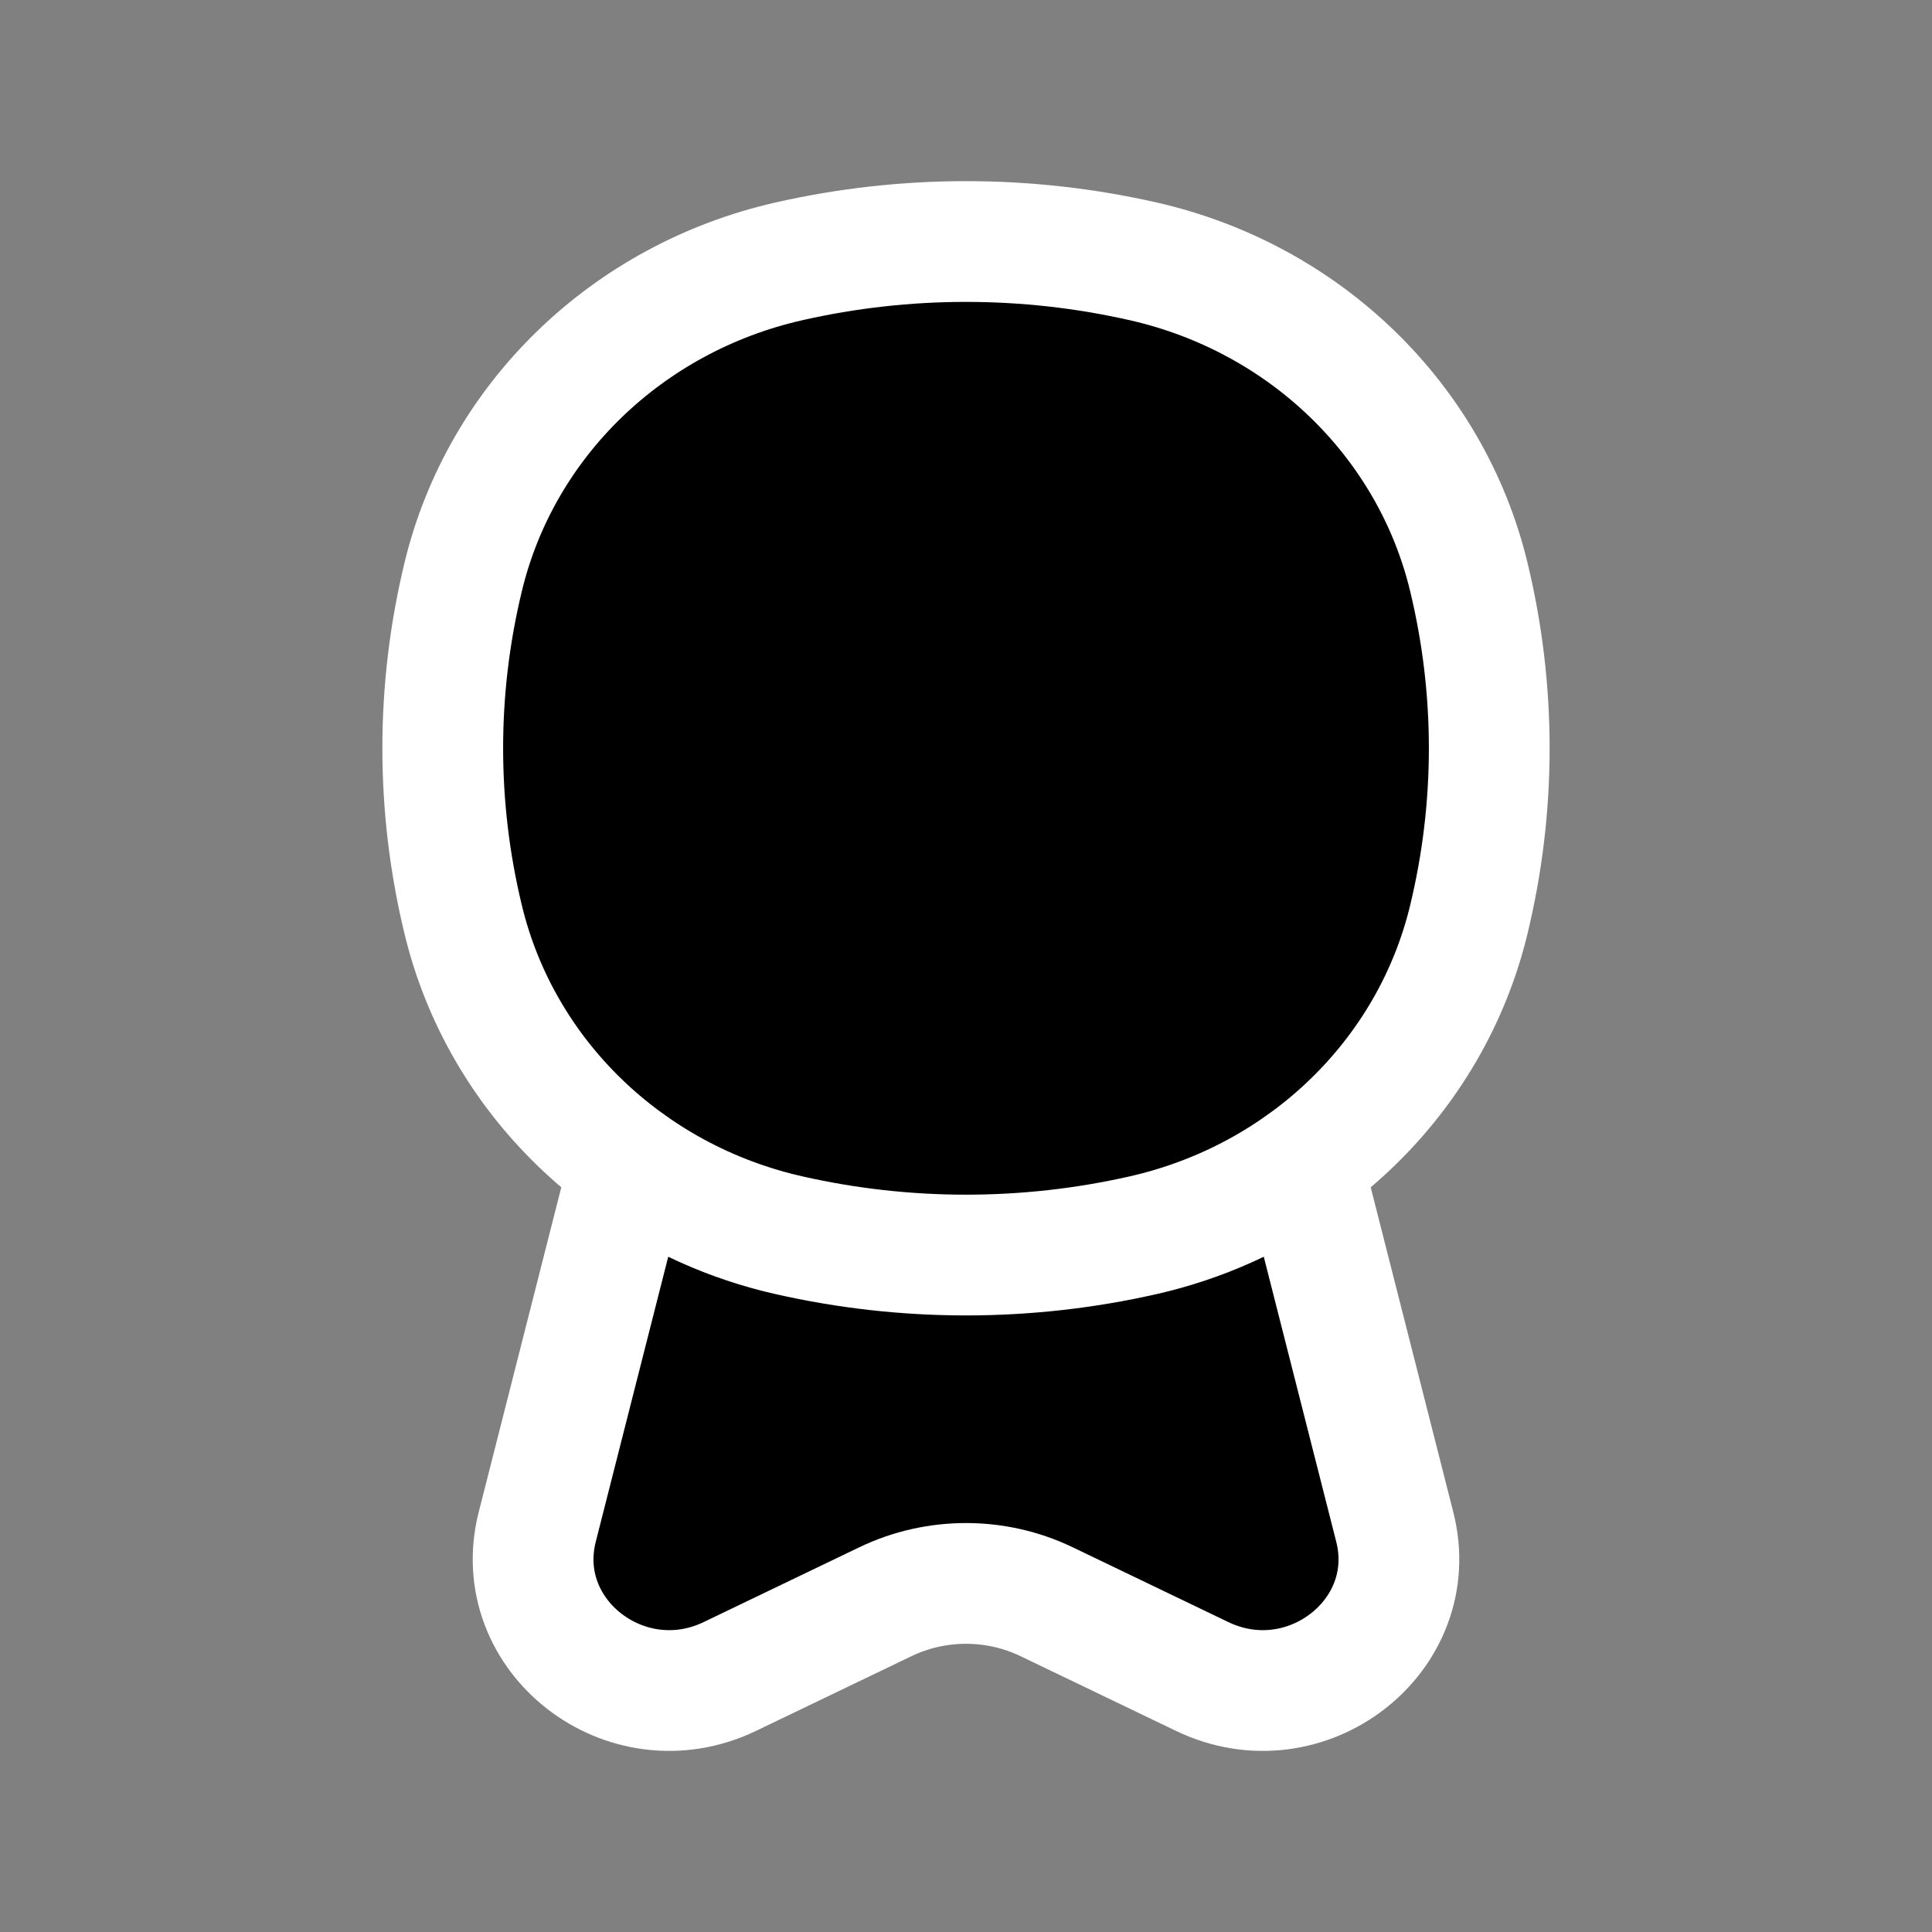 <svg  viewBox="0 0 24 24" fill="currentColor" xmlns="http://www.w3.org/2000/svg">
<rect x="0" y="0" width="24" height="24" fill="#808080" stroke="none"/>
<path d="M7.82 14.46L6.674 18.967C6.329 20.32 7.777 21.445 9.066 20.826L10.999 19.897C11.63 19.594 12.37 19.594 13.001 19.897L14.934 20.826C16.223 21.445 17.671 20.32 17.326 18.967L16.18 14.46C15.599 14.874 14.93 15.179 14.203 15.344C12.754 15.673 11.246 15.673 9.798 15.344C9.07 15.179 8.401 14.874 7.82 14.46Z" fill="white" fill-opacity="0.15"/>
<path d="M5.755 7.162C6.225 5.219 7.792 3.703 9.798 3.247C11.246 2.918 12.754 2.918 14.203 3.247C16.208 3.703 17.775 5.219 18.245 7.162C18.585 8.565 18.585 10.025 18.245 11.428C17.775 13.371 16.208 14.888 14.203 15.344C12.754 15.673 11.246 15.673 9.798 15.344C7.792 14.888 6.225 13.371 5.755 11.428C5.415 10.025 5.415 8.565 5.755 7.162Z" fill="white" fill-opacity="0.15"/>
<path d="M14.203 15.344C14.93 15.179 15.599 14.874 16.18 14.46L17.326 18.967C17.671 20.32 16.223 21.445 14.934 20.826L13.001 19.897C12.37 19.594 11.63 19.594 10.999 19.897L9.066 20.826C7.777 21.445 6.329 20.32 6.674 18.967L7.82 14.46C8.401 14.874 9.07 15.179 9.798 15.344M14.203 15.344C12.754 15.673 11.246 15.673 9.798 15.344M14.203 15.344C16.208 14.888 17.775 13.371 18.245 11.428C18.585 10.025 18.585 8.565 18.245 7.162C17.775 5.219 16.208 3.703 14.203 3.247C12.754 2.918 11.246 2.918 9.798 3.247C7.792 3.703 6.225 5.219 5.755 7.162C5.415 8.565 5.415 10.025 5.755 11.428C6.225 13.371 7.792 14.888 9.798 15.344" stroke="white" stroke-width="1.5"/>
</svg>

